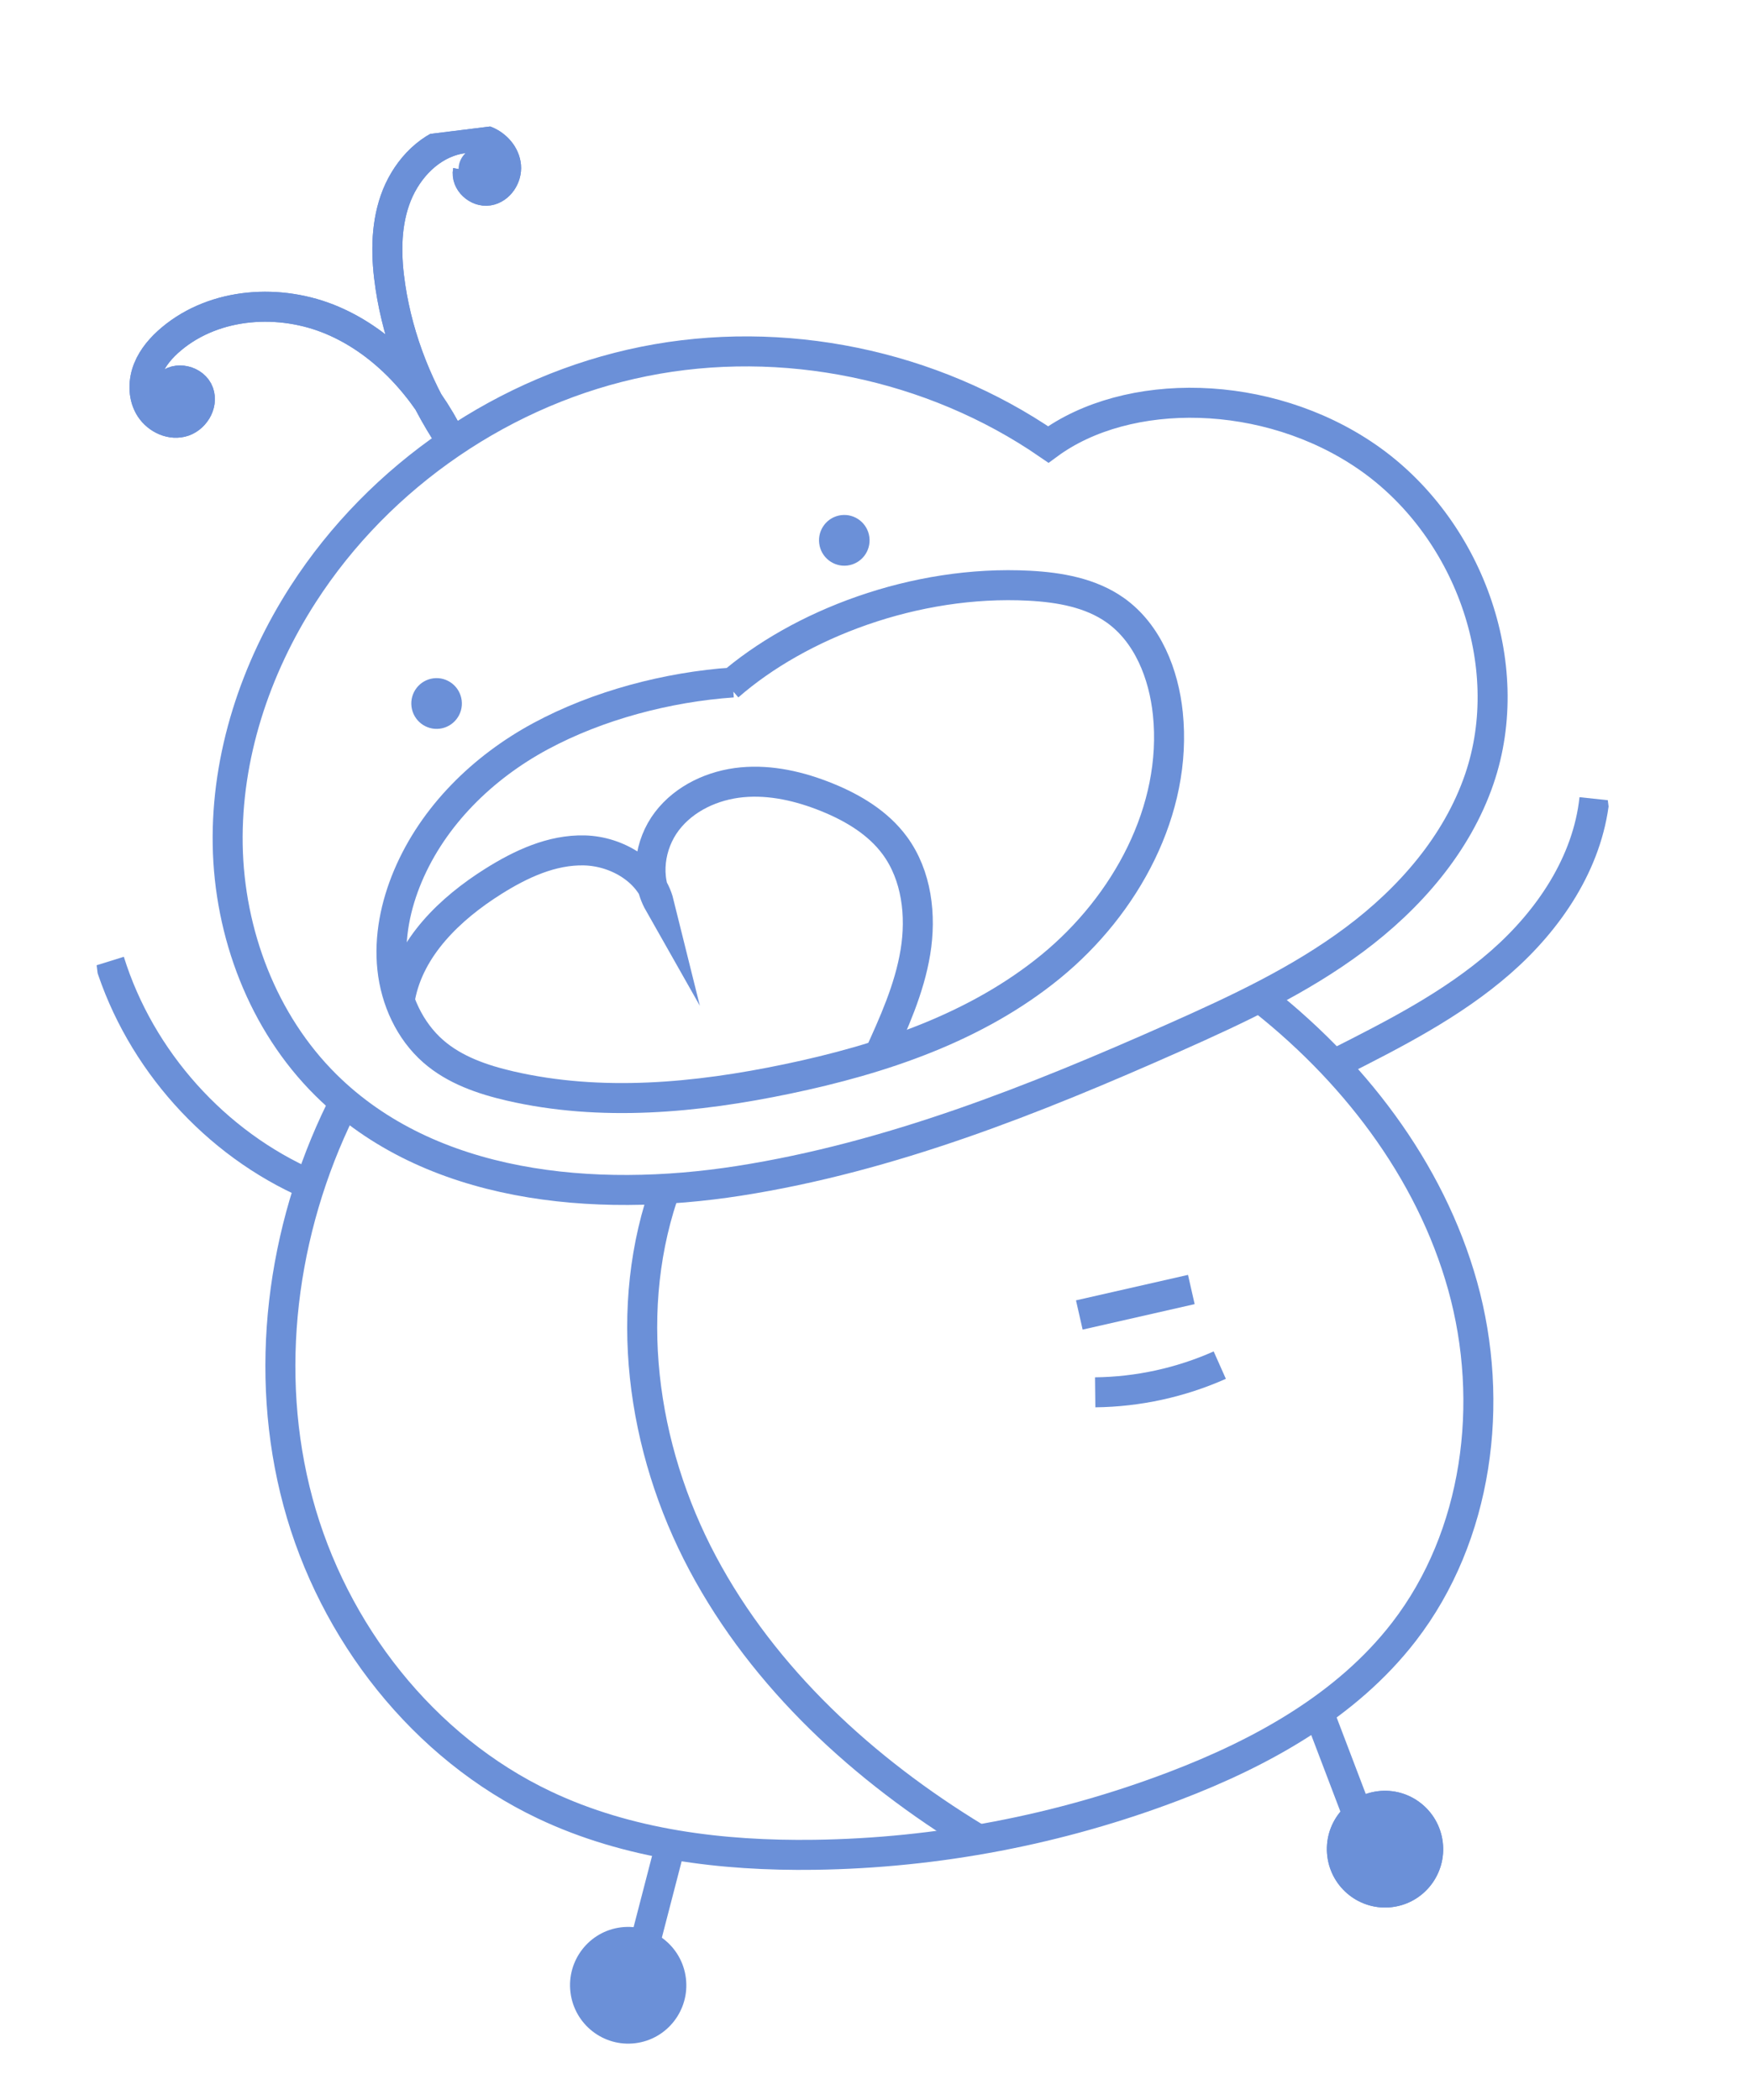 <svg width="175" height="210" viewBox="0 0 175 210" fill="none" xmlns="http://www.w3.org/2000/svg">
<g clip-path="url(#clip0_44_8)">
<path d="M104.828 44.448C93.177 36.43 78.258 33.362 64.412 36.143C50.567 38.923 37.983 47.514 30.32 59.412C25.528 66.85 22.617 75.628 22.77 84.488C22.923 93.348 26.291 102.256 32.575 108.489C43.019 118.85 59.408 120.351 73.908 118.082C89.031 115.716 103.41 109.981 117.404 103.766C123.674 100.979 129.952 98.057 135.453 93.95C140.955 89.844 145.694 84.43 147.925 77.919C151.877 66.37 146.75 52.624 136.721 45.697C126.69 38.769 112.736 38.624 104.828 44.448Z" stroke="#6B90D8" stroke-width="3" stroke-miterlimit="10"/>
<path d="M46.794 17.088C46.583 18.178 47.747 19.234 48.839 19.057C49.931 18.881 50.703 17.707 50.603 16.601C50.503 15.495 49.664 14.539 48.639 14.11C47.614 13.682 46.448 13.725 45.381 14.021C42.581 14.802 40.455 17.265 39.496 20.02C38.537 22.775 38.603 25.791 39.04 28.68C39.855 34.065 41.933 39.256 45.064 43.958C42.52 38.845 38.507 34.29 33.27 32.049C28.032 29.808 21.515 30.226 17.149 33.885C16.165 34.709 15.287 35.705 14.807 36.9C14.327 38.095 14.292 39.511 14.918 40.637C15.543 41.763 16.898 42.502 18.15 42.21C19.401 41.918 20.318 40.474 19.879 39.264C19.44 38.053 17.597 37.597 16.764 38.577" stroke="#6B90D8" stroke-width="3" stroke-miterlimit="10"/>
<path d="M46.794 17.088C46.583 18.178 47.747 19.234 48.839 19.057C49.931 18.881 50.703 17.707 50.603 16.601C50.503 15.495 49.664 14.539 48.639 14.11C47.614 13.682 46.448 13.725 45.381 14.021C42.581 14.802 40.455 17.265 39.496 20.02C38.537 22.775 38.603 25.791 39.04 28.68C39.855 34.065 41.933 39.256 45.064 43.958C42.52 38.845 38.507 34.29 33.27 32.049C28.032 29.808 21.515 30.226 17.149 33.885C16.165 34.709 15.287 35.705 14.807 36.9C14.327 38.095 14.292 39.511 14.918 40.637C15.543 41.763 16.898 42.502 18.15 42.21C19.401 41.918 20.318 40.474 19.879 39.264C19.44 38.053 17.597 37.597 16.764 38.577" stroke="#6B90D8" stroke-width="3" stroke-miterlimit="10"/>
<path d="M17.431 41.836C18.862 41.658 19.897 40.499 19.741 39.247C19.586 37.995 18.299 37.124 16.867 37.302C15.436 37.48 14.401 38.639 14.557 39.891C14.712 41.143 15.999 42.014 17.431 41.836Z" fill="#6B90D8"/>
<path d="M48.749 19.068C50.181 18.89 51.215 17.732 51.06 16.48C50.904 15.228 49.618 14.357 48.186 14.535C46.754 14.713 45.72 15.872 45.875 17.124C46.031 18.376 47.317 19.246 48.749 19.068Z" fill="#6B90D8"/>
<path d="M43.972 72.869C45.357 72.697 46.341 71.43 46.168 70.039C45.995 68.648 44.732 67.66 43.346 67.832C41.961 68.004 40.977 69.271 41.15 70.662C41.323 72.053 42.586 73.041 43.972 72.869Z" fill="#6B90D8"/>
<path d="M84.743 56.552C86.128 56.38 87.111 55.113 86.939 53.722C86.766 52.331 85.502 51.343 84.117 51.515C82.731 51.687 81.748 52.954 81.921 54.345C82.094 55.736 83.357 56.724 84.743 56.552Z" fill="#6B90D8"/>
<path d="M73.273 68.245C66.75 68.704 59.807 70.52 54.048 73.626C48.29 76.732 43.337 81.572 40.786 87.614C39.561 90.521 38.898 93.713 39.234 96.853C39.569 99.993 40.96 103.069 43.334 105.141C45.471 107.007 48.245 107.958 51.001 108.598C60.087 110.698 69.612 109.801 78.733 107.894C88.175 105.924 97.622 102.759 105.092 96.641C112.562 90.523 117.775 81.003 116.786 71.37C116.378 67.404 114.779 63.334 111.538 61.029C109.071 59.276 105.95 58.733 102.931 58.572C91.508 57.972 79.916 62.43 72.857 68.603L73.273 68.245Z" stroke="#6B90D8" stroke-width="3" stroke-miterlimit="10"/>
<path d="M40.025 99.725C40.979 94.713 45.011 90.857 49.314 88.147C52.08 86.405 55.187 84.955 58.452 85.041C61.717 85.126 65.109 87.143 65.898 90.325C64.463 87.793 64.932 84.434 66.69 82.122C68.451 79.809 71.314 78.499 74.202 78.229C77.089 77.959 80 78.637 82.693 79.728C85.297 80.782 87.81 82.284 89.478 84.552C91.68 87.545 92.143 91.549 91.539 95.218C90.935 98.887 89.378 102.32 87.835 105.7" stroke="#6B90D8" stroke-width="3" stroke-miterlimit="10"/>
<path d="M34.07 110.953C28.153 123.016 26.303 137.212 29.801 150.199C33.3 163.189 42.328 174.759 54.451 180.502C62.799 184.457 72.218 185.606 81.444 185.48C93.716 185.312 105.953 182.977 117.42 178.607C126.145 175.283 134.671 170.585 140.389 163.185C147.794 153.597 149.523 140.275 146.264 128.585C143.004 116.895 135.17 106.817 125.57 99.43" stroke="#6B90D8" stroke-width="3" stroke-miterlimit="10"/>
<path d="M66.692 118.429C62.173 130.69 64.126 144.796 70.27 156.332C76.411 167.872 86.41 177.003 97.555 183.785" stroke="#6B90D8" stroke-width="3" stroke-miterlimit="10"/>
<path d="M107.931 131.498L119.133 128.951" stroke="#6B90D8" stroke-width="3" stroke-miterlimit="10"/>
<path d="M109.52 139.232C113.801 139.185 118.066 138.253 121.977 136.512" stroke="#6B90D8" stroke-width="3" stroke-miterlimit="10"/>
<path d="M133.693 106.301C139.423 103.404 145.219 100.461 150.057 96.232C154.895 92.002 158.757 86.285 159.442 79.878" stroke="#6B90D8" stroke-width="3" stroke-miterlimit="10"/>
<path d="M10.951 96.124C14.02 105.979 21.524 114.353 30.961 118.462" stroke="#6B90D8" stroke-width="3" stroke-miterlimit="10"/>
<path d="M132.066 171.761C133.296 174.998 134.527 178.235 135.761 181.467" stroke="#6B90D8" stroke-width="3" stroke-miterlimit="10"/>
<path d="M66.968 184.768L63.806 196.969" stroke="#6B90D8" stroke-width="3" stroke-miterlimit="10"/>
<path d="M139.222 190.708C142.409 190.312 144.67 187.397 144.273 184.198C143.875 180.999 140.97 178.727 137.783 179.122C134.596 179.518 132.335 182.433 132.732 185.632C133.13 188.831 136.035 191.104 139.222 190.708Z" fill="#6B90D8"/>
<path d="M139.222 190.708C142.409 190.312 144.67 187.397 144.273 184.198C143.875 180.999 140.97 178.727 137.783 179.122C134.596 179.518 132.335 182.433 132.732 185.632C133.13 188.831 136.035 191.104 139.222 190.708Z" fill="#6B90D8"/>
<path d="M63.537 204.32C66.724 203.924 68.985 201.01 68.588 197.811C68.191 194.612 65.285 192.339 62.098 192.735C58.911 193.131 56.65 196.045 57.048 199.244C57.445 202.444 60.351 204.716 63.537 204.32Z" fill="#6B90D8"/>
</g>
<defs>
<clipPath id="clip0_44_8">
<rect width="152" height="192" fill="white" transform="translate(0 18.737) rotate(-7.081)"/>
</clipPath>
</defs>
</svg>
